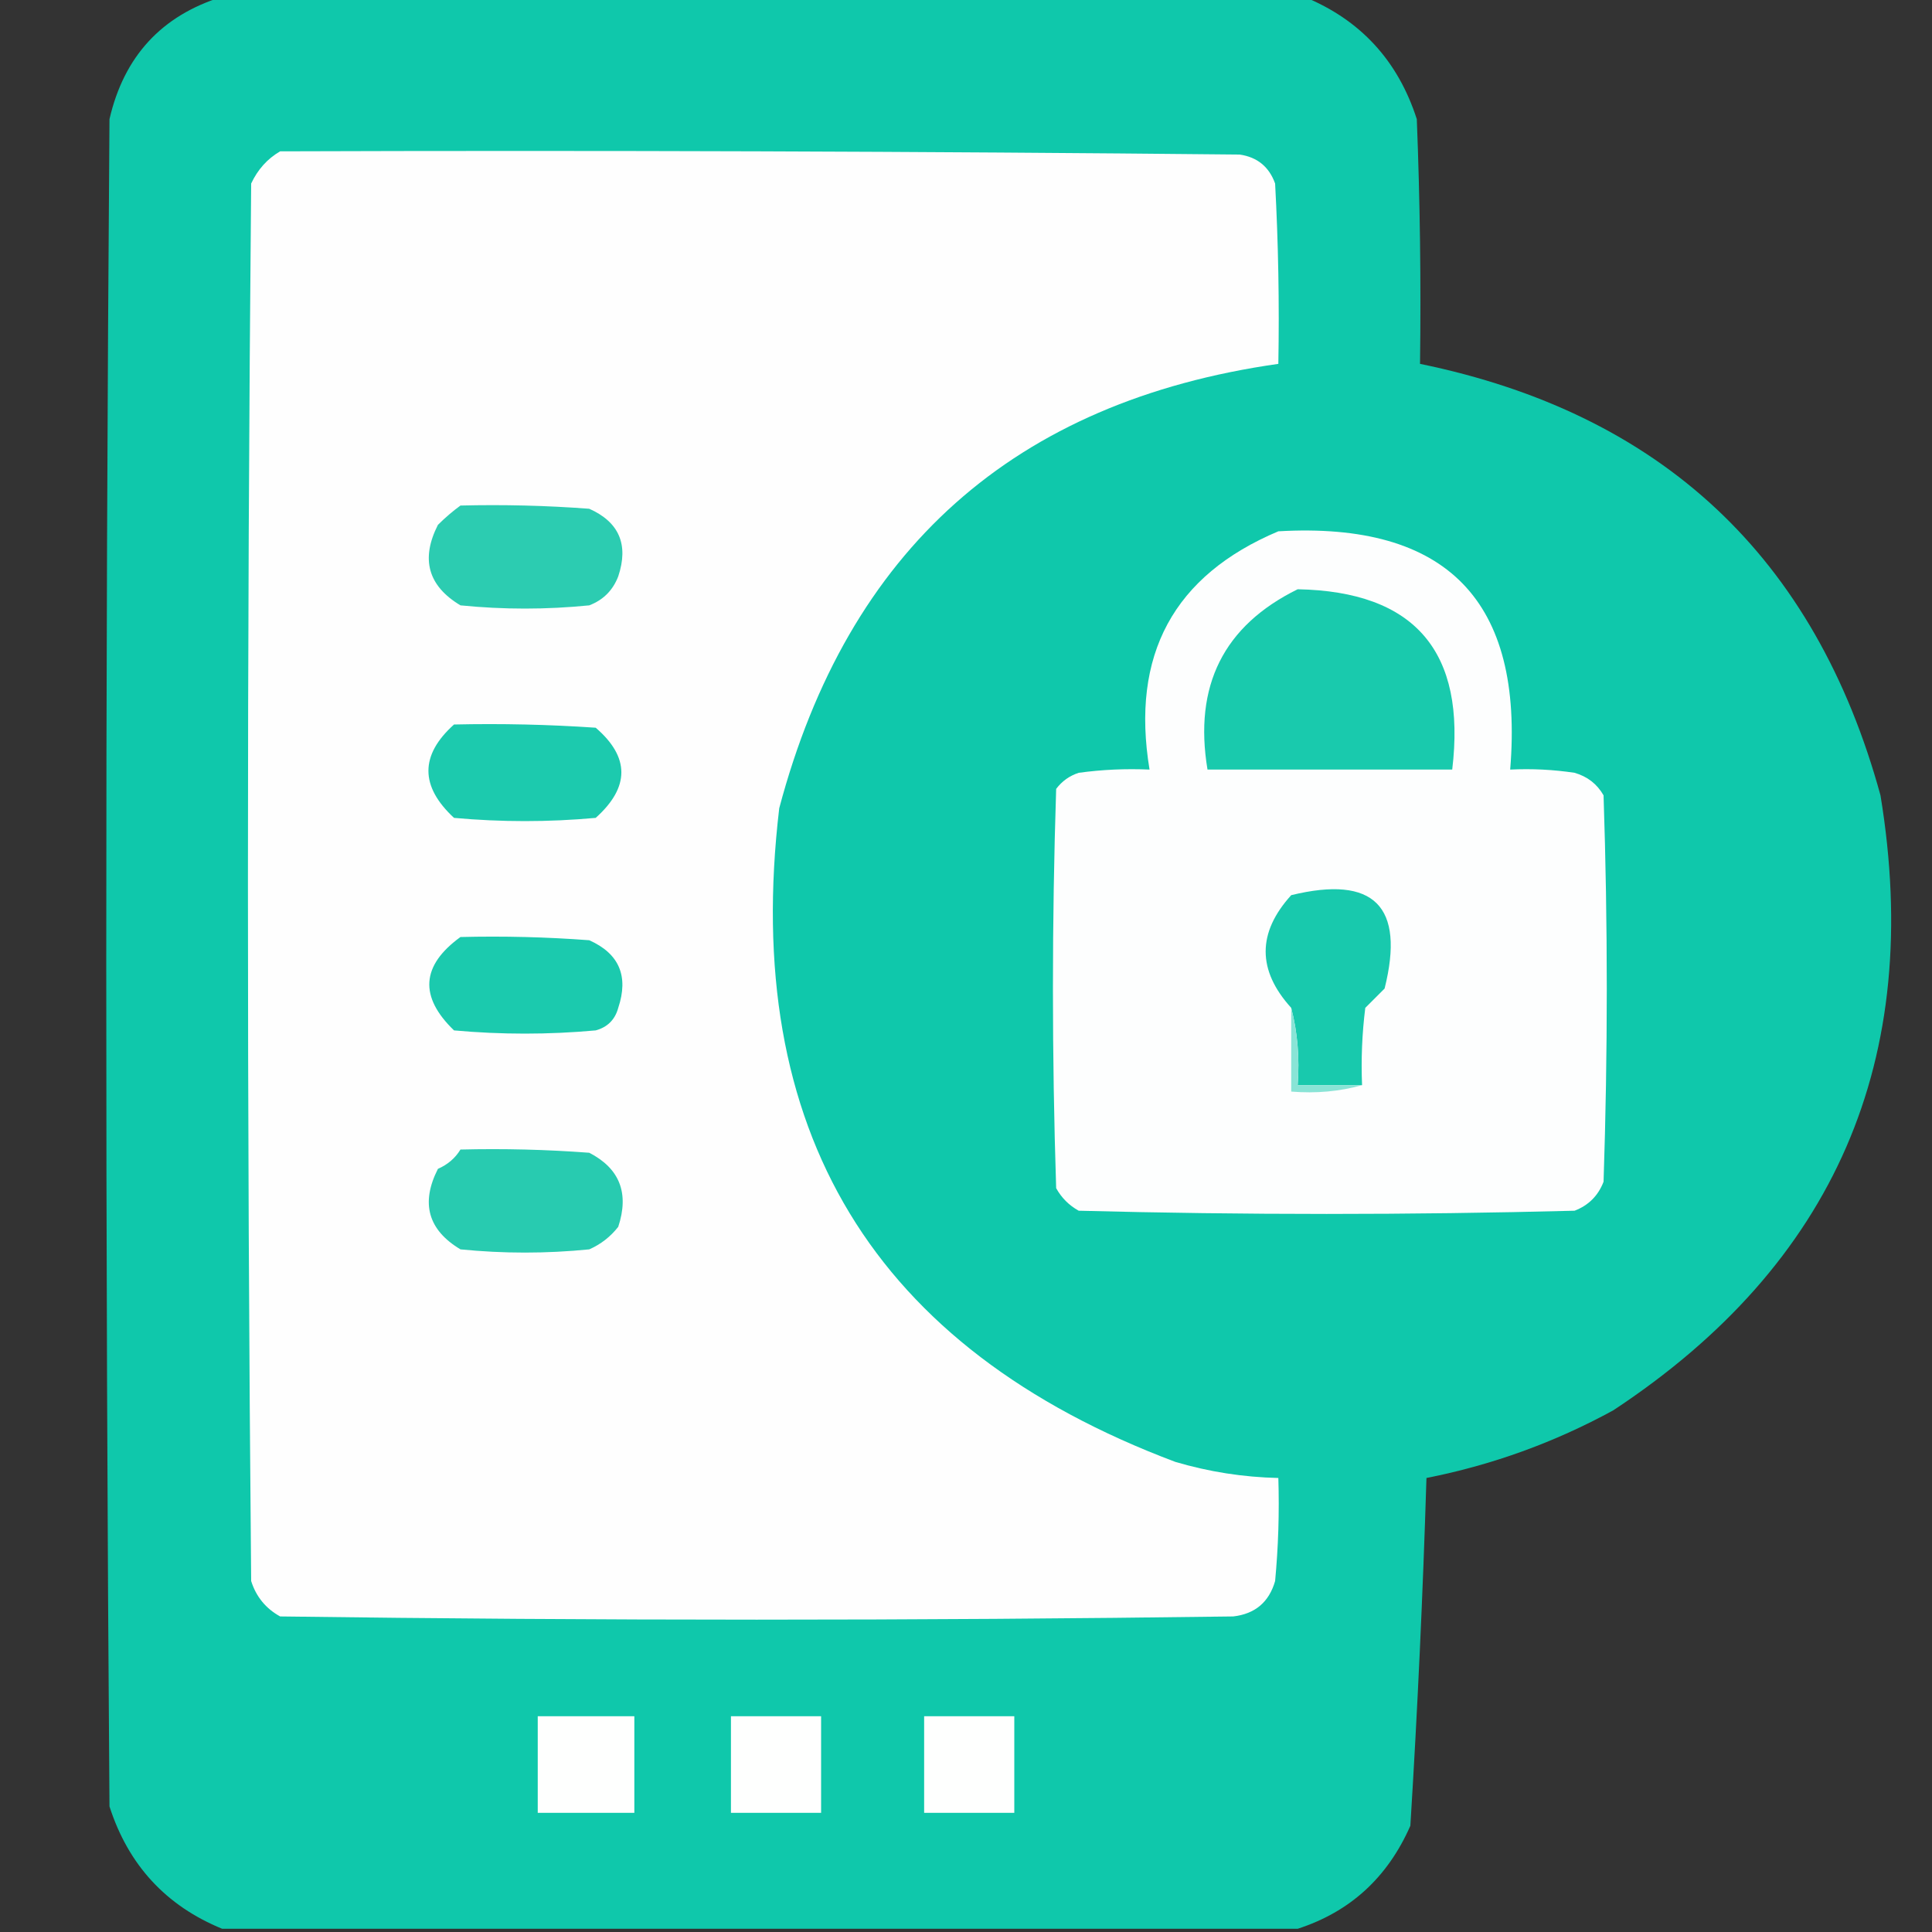 <?xml version="1.0" encoding="UTF-8"?>
<!DOCTYPE svg PUBLIC "-//W3C//DTD SVG 1.1//EN" "http://www.w3.org/Graphics/SVG/1.1/DTD/svg11.dtd">
<svg xmlns="http://www.w3.org/2000/svg" version="1.1" width="300px" height="300px" style="shape-rendering:geometricPrecision; text-rendering:geometricPrecision; image-rendering:optimizeQuality; fill-rule:evenodd; clip-rule:evenodd" xmlns:xlink="http://www.w3.org/1999/xlink">
<rect width="100%" height="100%" fill="#333333" stroke="none"/>
<g><path style="opacity:0.993" fill="#10c9ac" d="M 34.5,-0.5 C 90.5,-0.5 146.5,-0.5 202.5,-0.5C 211.238,3.075 217.072,9.408 220,18.5C 220.5,31.162 220.667,43.829 220.5,56.5C 258.04,64.207 281.873,86.54 292,123.5C 298.748,164.485 284.915,196.319 250.5,219C 241.368,223.988 231.702,227.488 221.5,229.5C 220.947,247.542 220.113,265.542 219,283.5C 215.472,291.535 209.639,296.868 201.5,299.5C 145.833,299.5 90.167,299.5 34.5,299.5C 25.762,295.925 19.928,289.592 17,280.5C 16.333,193.167 16.333,105.833 17,18.5C 19.251,8.753 25.084,2.42 34.5,-0.5 Z"/></g>
<g><path style="opacity:1" fill="#fefefe" d="M 43.5,23.5 C 93.168,23.333 142.834,23.5 192.5,24C 195.232,24.398 197.065,25.898 198,28.5C 198.5,37.827 198.666,47.161 198.5,56.5C 157.5,62.327 131.667,85.327 121,125.5C 115.084,175.524 135.584,209.357 182.5,227C 187.73,228.546 193.063,229.38 198.5,229.5C 198.666,234.844 198.499,240.177 198,245.5C 197.06,248.773 194.893,250.606 191.5,251C 142.167,251.667 92.833,251.667 43.5,251C 41.274,249.773 39.774,247.939 39,245.5C 38.333,173.167 38.333,100.833 39,28.5C 40.025,26.313 41.525,24.646 43.5,23.5 Z"/></g>
<g><path style="opacity:1" fill="#2cccb1" d="M 71.5,78.5 C 78.175,78.334 84.842,78.5 91.5,79C 96.143,81.072 97.643,84.572 96,89.5C 95.167,91.667 93.667,93.167 91.5,94C 84.833,94.667 78.167,94.667 71.5,94C 66.465,90.987 65.298,86.82 68,81.5C 69.145,80.364 70.312,79.364 71.5,78.5 Z"/></g>
<g><path style="opacity:1" fill="#fdfefe" d="M 198.5,82.5 C 224.658,80.992 236.658,93.325 234.5,119.5C 237.85,119.335 241.183,119.502 244.5,120C 246.492,120.574 247.992,121.741 249,123.5C 249.667,143.5 249.667,163.5 249,183.5C 248.167,185.667 246.667,187.167 244.5,188C 218.833,188.667 193.167,188.667 167.5,188C 166,187.167 164.833,186 164,184.5C 163.333,163.833 163.333,143.167 164,122.5C 164.903,121.299 166.069,120.465 167.5,120C 171.152,119.501 174.818,119.335 178.5,119.5C 175.561,101.697 182.228,89.363 198.5,82.5 Z"/></g>
<g><path style="opacity:1" fill="#19caad" d="M 201.5,91.5 C 219.704,91.844 227.704,101.178 225.5,119.5C 212.833,119.5 200.167,119.5 187.5,119.5C 185.337,106.491 190.004,97.157 201.5,91.5 Z"/></g>
<g><path style="opacity:1" fill="#1ccaae" d="M 70.5,112.5 C 77.841,112.334 85.174,112.5 92.5,113C 97.812,117.572 97.812,122.239 92.5,127C 85.167,127.667 77.833,127.667 70.5,127C 65.202,122.092 65.202,117.258 70.5,112.5 Z"/></g>
<g><path style="opacity:1" fill="#18c9ad" d="M 211.5,168.5 C 208.167,168.5 204.833,168.5 201.5,168.5C 201.817,164.298 201.483,160.298 200.5,156.5C 195.208,150.665 195.208,144.832 200.5,139C 213.368,135.868 218.201,140.701 215,153.5C 214,154.5 213,155.5 212,156.5C 211.501,160.486 211.334,164.486 211.5,168.5 Z"/></g>
<g><path style="opacity:1" fill="#1bcaae" d="M 71.5,145.5 C 78.175,145.334 84.842,145.5 91.5,146C 96.143,148.072 97.643,151.572 96,156.5C 95.5,158.333 94.333,159.5 92.5,160C 85.167,160.667 77.833,160.667 70.5,160C 65.068,154.761 65.401,149.928 71.5,145.5 Z"/></g>
<g><path style="opacity:1" fill="#89e4d6" d="M 200.5,156.5 C 201.483,160.298 201.817,164.298 201.5,168.5C 204.833,168.5 208.167,168.5 211.5,168.5C 208.038,169.482 204.371,169.815 200.5,169.5C 200.5,165.167 200.5,160.833 200.5,156.5 Z"/></g>
<g><path style="opacity:1" fill="#28cbb0" d="M 71.5,178.5 C 78.175,178.334 84.842,178.5 91.5,179C 96.224,181.435 97.724,185.269 96,190.5C 94.786,192.049 93.286,193.215 91.5,194C 84.833,194.667 78.167,194.667 71.5,194C 66.465,190.987 65.298,186.82 68,181.5C 69.519,180.837 70.685,179.837 71.5,178.5 Z"/></g>
<g><path style="opacity:1" fill="#fefffe" d="M 83.5,266.5 C 88.5,266.5 93.5,266.5 98.5,266.5C 98.5,271.5 98.5,276.5 98.5,281.5C 93.5,281.5 88.5,281.5 83.5,281.5C 83.5,276.5 83.5,271.5 83.5,266.5 Z"/></g>
<g><path style="opacity:1" fill="#fefffe" d="M 113.5,266.5 C 118.167,266.5 122.833,266.5 127.5,266.5C 127.5,271.5 127.5,276.5 127.5,281.5C 122.833,281.5 118.167,281.5 113.5,281.5C 113.5,276.5 113.5,271.5 113.5,266.5 Z"/></g>
<g><path style="opacity:1" fill="#fefffe" d="M 143.5,266.5 C 148.167,266.5 152.833,266.5 157.5,266.5C 157.5,271.5 157.5,276.5 157.5,281.5C 152.833,281.5 148.167,281.5 143.5,281.5C 143.5,276.5 143.5,271.5 143.5,266.5 Z"/></g>
</svg>
